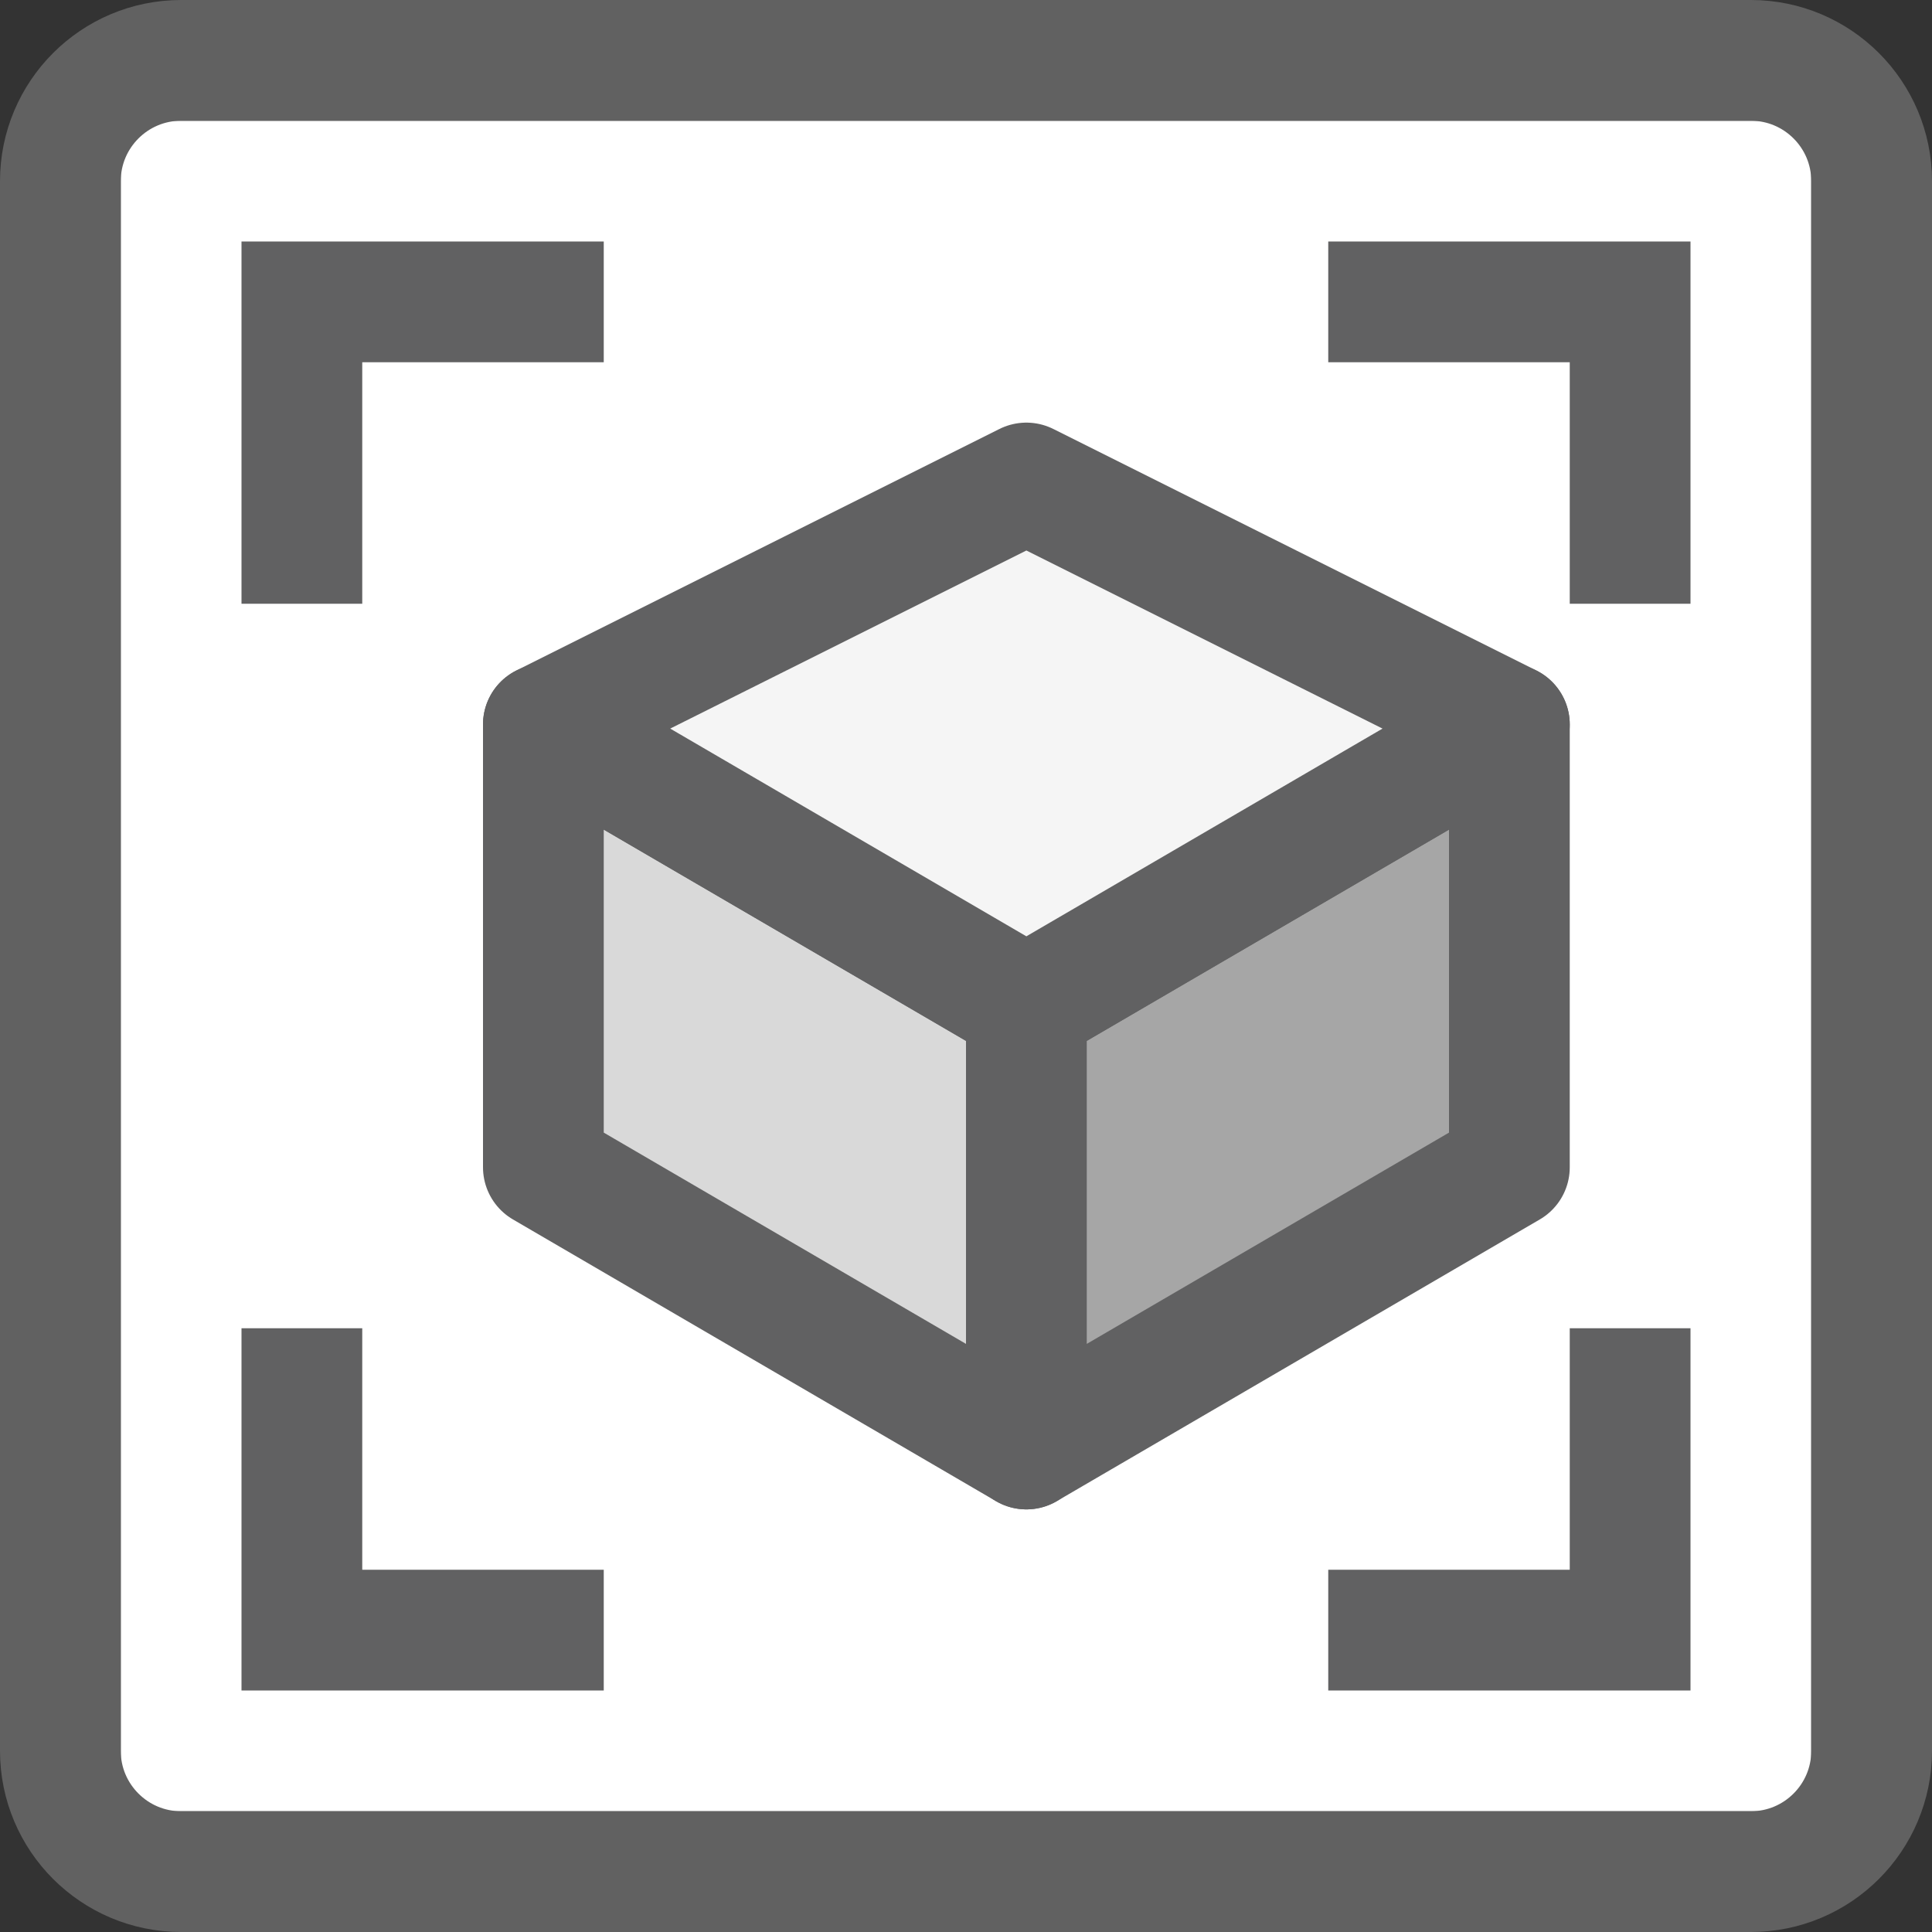 <svg width="16" height="16" viewBox="0 0 16 16" fill="none" xmlns="http://www.w3.org/2000/svg">
<rect x="0" y="0" width="16" height="16" fill="#333333" stroke="none"/>
<path d="M1 1H15V15H1V1Z" fill="#FFFFFF"/>
<path d="M4.5 6L8.5 8.333V12L4.5 9.667V6Z" fill="#D9D9D9" stroke="#616162" stroke-linejoin="round"/>
<path d="M8.5 8.333L12.5 6V9.667L8.5 12V8.333Z" fill="#A6A6A6" stroke="#616162" stroke-linejoin="round"/>
<path d="M12.5 6L8.5 4L4.5 6L8.5 8.333L12.5 6Z" fill="#F5F5F5" stroke="#616162" stroke-linejoin="round"/>
<path d="M2 2V5H3V3H5V2H2Z" fill="#616162"/>
<path d="M2 11V14H5V13H3V11H2Z" fill="#616162"/>
<path d="M13 3H11V2H14V5H13V3Z" fill="#616162"/>
<path d="M13 11V13H11V14H14V11H13Z" fill="#616162"/>
<path d="M0.5 1.5C0.5 0.948 0.948 0.5 1.5 0.5H14.5C15.052 0.5 15.5 0.948 15.5 1.5V14.5C15.5 15.052 15.052 15.5 14.5 15.5H1.5C0.948 15.5 0.5 15.052 0.5 14.5V1.5Z" stroke="#616161" stroke-linejoin="round"/>
</svg>
